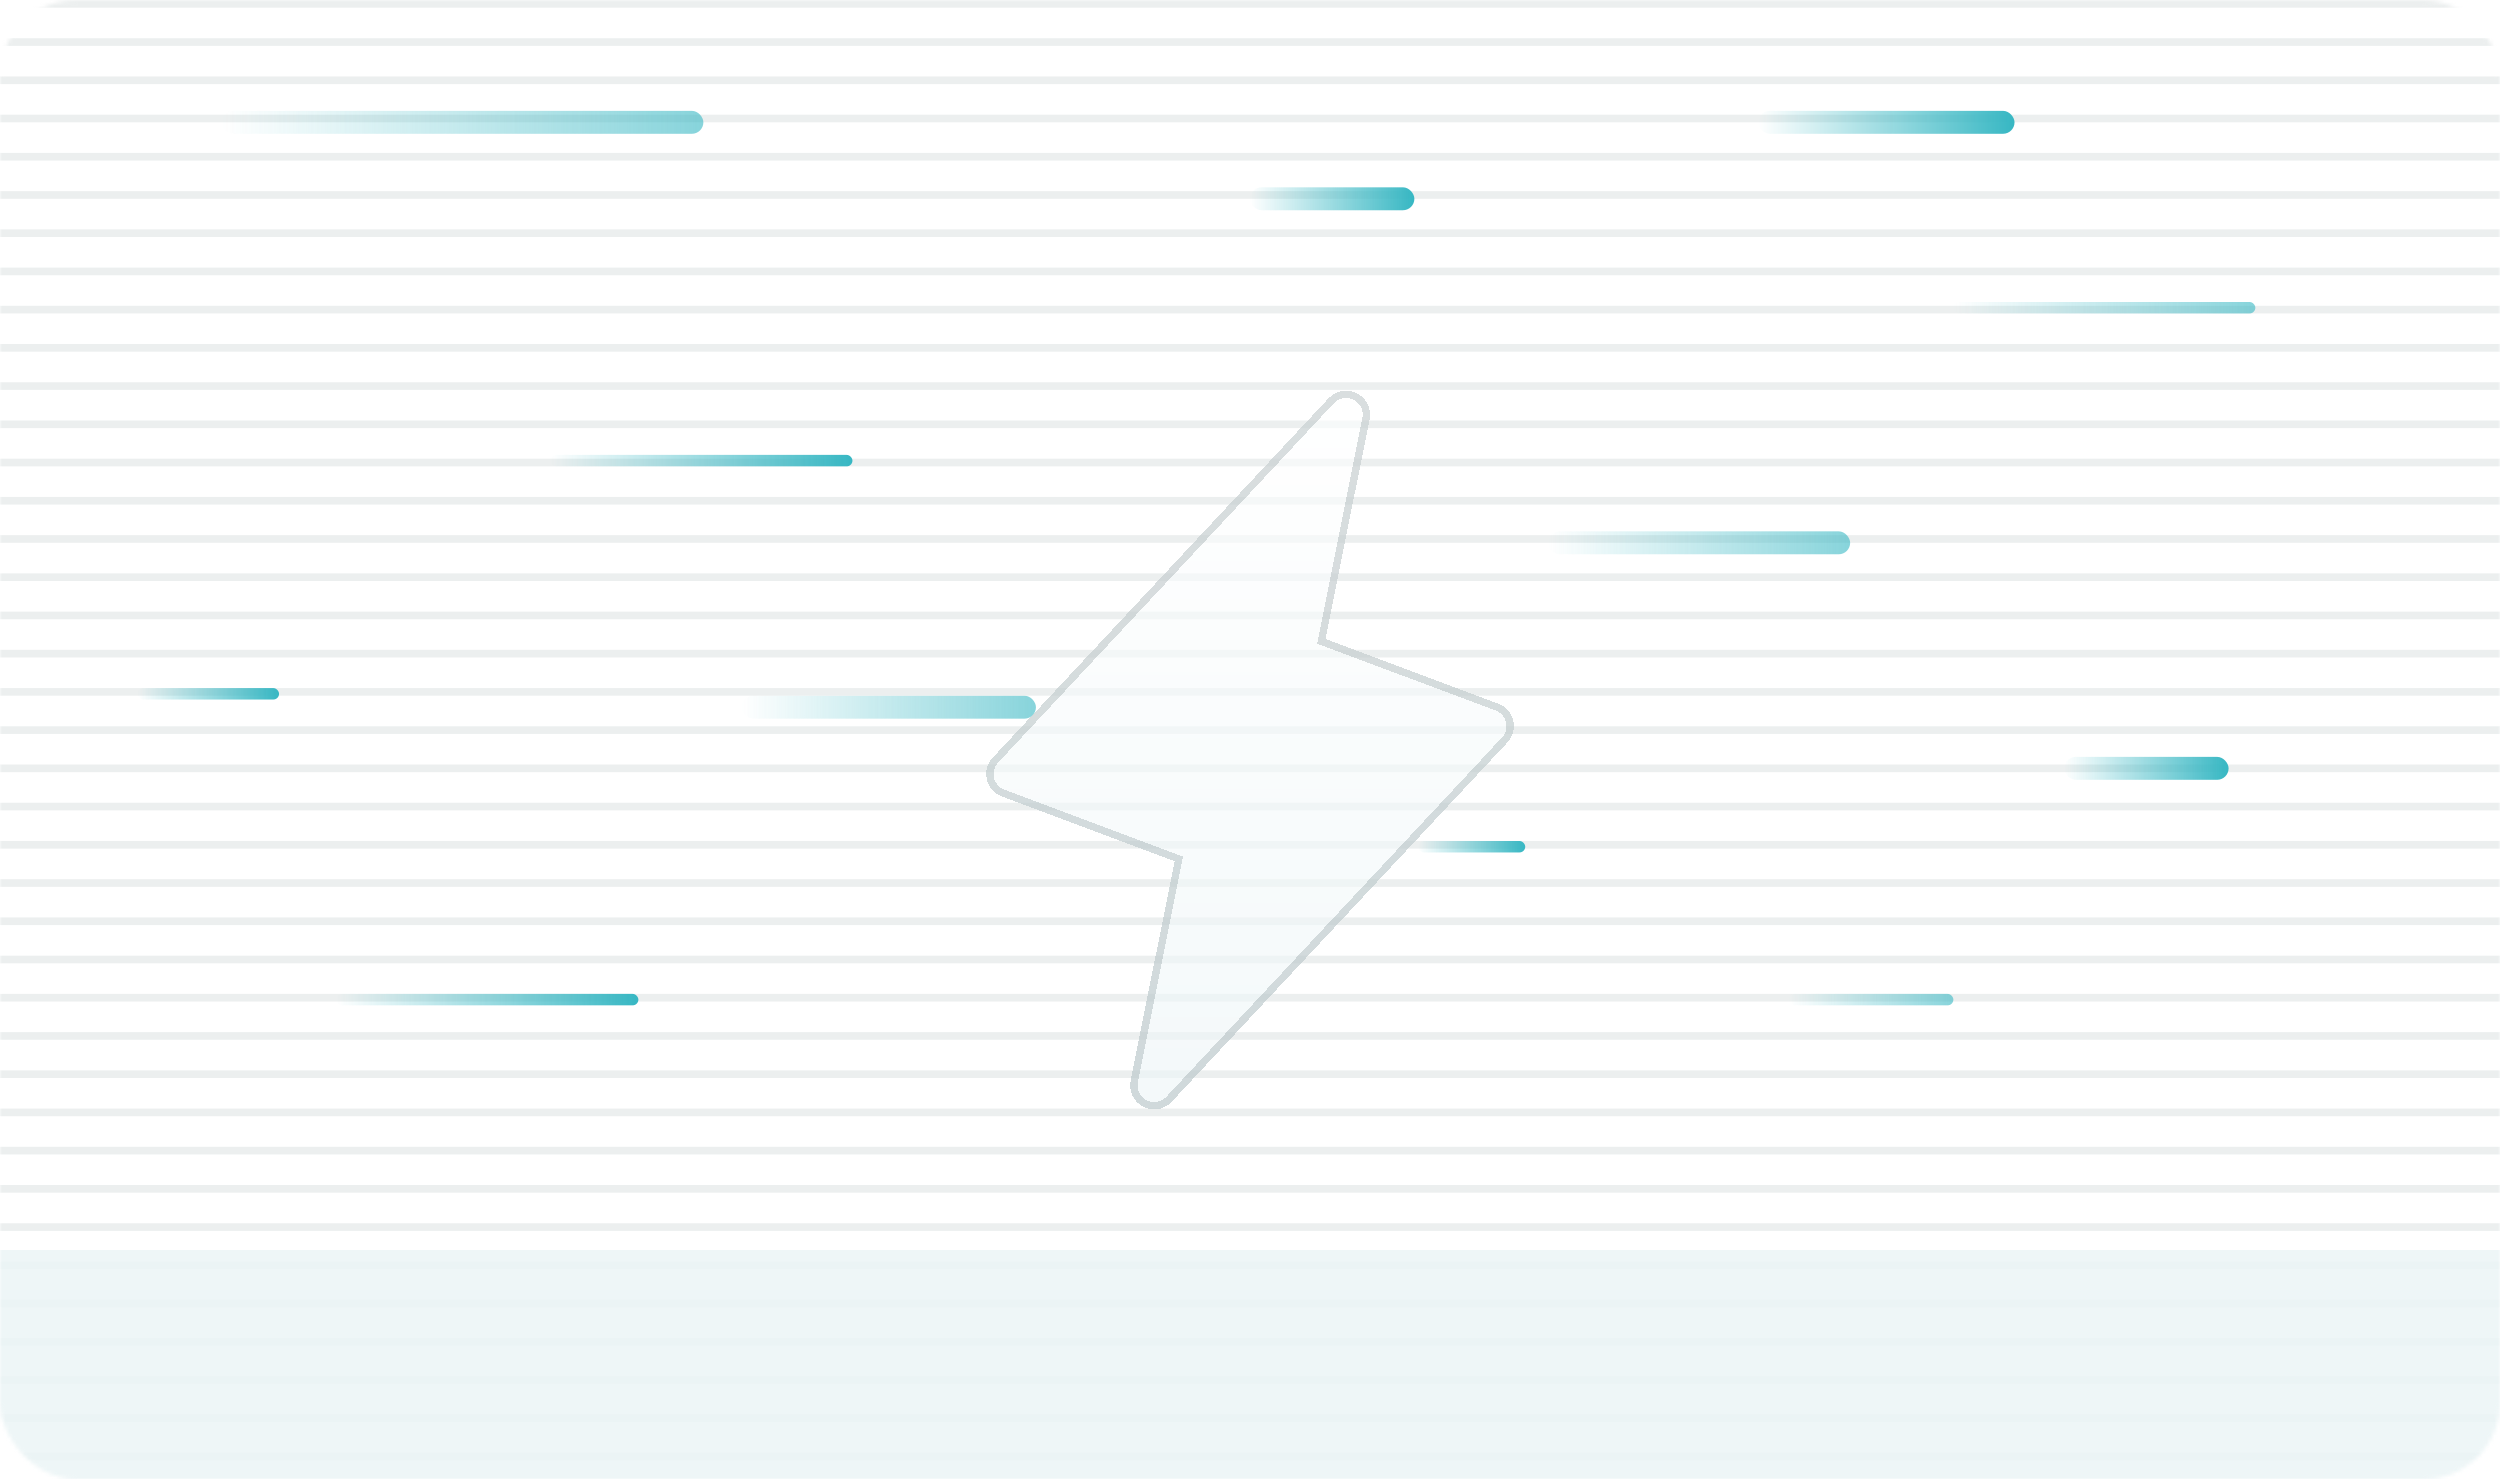 <svg width="654" height="387" viewBox="0 0 654 387" fill="none" xmlns="http://www.w3.org/2000/svg">
<g opacity="0.6" filter="url(#filter0_f_0_1)">
<rect x="194" y="182" width="77" height="6" rx="3" fill="url(#paint0_linear_0_1)"/>
</g>
<mask id="mask0_0_1" style="mask-type:alpha" maskUnits="userSpaceOnUse" x="0" y="0" width="654" height="387">
<rect width="654" height="387" rx="20" fill="#EBF4F6"/>
</mask>
<g mask="url(#mask0_0_1)">
<g opacity="0.5">
<rect x="-16" width="686" height="2" fill="#D9DFDF"/>
<rect x="-16" y="10" width="686" height="2" fill="#D9DFDF"/>
<rect x="-16" y="20" width="686" height="2" fill="#D9DFDF"/>
<rect x="-16" y="30" width="686" height="2" fill="#D9DFDF"/>
<rect x="-16" y="40" width="686" height="2" fill="#D9DFDF"/>
<rect x="-16" y="50" width="686" height="2" fill="#D9DFDF"/>
<rect x="-16" y="60" width="686" height="2" fill="#D9DFDF"/>
<rect x="-16" y="70" width="686" height="2" fill="#D9DFDF"/>
<rect x="-16" y="80" width="686" height="2" fill="#D9DFDF"/>
<rect x="-16" y="90" width="686" height="2" fill="#D9DFDF"/>
<rect x="-16" y="100" width="686" height="2" fill="#D9DFDF"/>
<rect x="-16" y="110" width="686" height="2" fill="#D9DFDF"/>
<rect x="-16" y="120" width="686" height="2" fill="#D9DFDF"/>
<rect x="-16" y="130" width="686" height="2" fill="#D9DFDF"/>
<rect x="-16" y="140" width="686" height="2" fill="#D9DFDF"/>
<rect x="-16" y="150" width="686" height="2" fill="#D9DFDF"/>
<rect x="-16" y="160" width="686" height="2" fill="#D9DFDF"/>
<rect x="-16" y="170" width="686" height="2" fill="#D9DFDF"/>
<rect x="-16" y="180" width="686" height="2" fill="#D9DFDF"/>
<rect x="-16" y="190" width="686" height="2" fill="#D9DFDF"/>
<rect x="-16" y="200" width="686" height="2" fill="#D9DFDF"/>
<rect x="-16" y="210" width="686" height="2" fill="#D9DFDF"/>
<rect x="-16" y="220" width="686" height="2" fill="#D9DFDF"/>
<rect x="-16" y="230" width="686" height="2" fill="#D9DFDF"/>
<rect x="-16" y="240" width="686" height="2" fill="#D9DFDF"/>
<rect x="-16" y="250" width="686" height="2" fill="#D9DFDF"/>
<rect x="-16" y="260" width="686" height="2" fill="#D9DFDF"/>
<rect x="-16" y="270" width="686" height="2" fill="#D9DFDF"/>
<rect x="-16" y="280" width="686" height="2" fill="#D9DFDF"/>
<rect x="-16" y="290" width="686" height="2" fill="#D9DFDF"/>
<rect x="-16" y="300" width="686" height="2" fill="#D9DFDF"/>
<rect x="-16" y="310" width="686" height="2" fill="#D9DFDF"/>
<rect x="-16" y="320" width="686" height="2" fill="#D9DFDF"/>
<rect x="-16" y="330" width="686" height="2" fill="#D9DFDF"/>
<rect x="-16" y="340" width="686" height="2" fill="#D9DFDF"/>
<rect x="-16" y="350" width="686" height="2" fill="#D9DFDF"/>
<rect x="-16" y="360" width="686" height="2" fill="#D9DFDF"/>
<rect x="-16" y="370" width="686" height="2" fill="#D9DFDF"/>
<rect x="-16" y="380" width="686" height="2" fill="#D9DFDF"/>
</g>
<g opacity="0.85" filter="url(#filter1_f_0_1)">
<rect x="-43" y="327" width="714" height="148" fill="#EBF4F6"/>
</g>
</g>
<g filter="url(#filter2_bd_0_1)">
<path d="M394.336 177.03L306.507 271.018C305.577 272.011 304.348 272.673 303.007 272.907C301.666 273.14 300.285 272.932 299.073 272.313C297.861 271.694 296.884 270.698 296.288 269.476C295.693 268.253 295.512 266.87 295.772 265.536L307.268 208.101L262.076 191.152C261.105 190.789 260.239 190.192 259.556 189.414C258.873 188.636 258.394 187.701 258.161 186.692C257.928 185.684 257.948 184.633 258.221 183.635C258.494 182.636 259.01 181.721 259.723 180.97L347.551 86.981C348.482 85.989 349.711 85.327 351.052 85.093C352.393 84.86 353.773 85.068 354.985 85.687C356.197 86.306 357.175 87.302 357.77 88.524C358.366 89.747 358.547 91.13 358.287 92.464L346.759 149.962L391.952 166.887C392.915 167.252 393.774 167.849 394.452 168.624C395.129 169.399 395.606 170.329 395.838 171.332C396.071 172.334 396.052 173.379 395.785 174.373C395.517 175.366 395.009 176.279 394.304 177.03H394.336Z" fill="url(#paint1_linear_0_1)" fill-opacity="0.6" shape-rendering="crispEdges"/>
<path d="M392.135 177.986H392.098L393.607 176.376C394.205 175.74 394.636 174.966 394.862 174.124C395.089 173.282 395.104 172.397 394.907 171.548L395.838 171.332L394.907 171.548C394.71 170.698 394.307 169.91 393.732 169.253C393.158 168.596 392.43 168.091 391.614 167.781C391.614 167.781 391.613 167.781 391.613 167.781L346.424 150.856L345.663 150.571L345.822 149.774L357.349 92.281C357.349 92.281 357.349 92.28 357.349 92.279C357.569 91.149 357.416 89.978 356.911 88.943C356.407 87.907 355.578 87.063 354.551 86.538C353.523 86.013 352.353 85.837 351.216 86.034C350.079 86.232 349.038 86.794 348.249 87.634C348.249 87.635 348.249 87.635 348.248 87.635L260.421 181.622L260.416 181.628C259.811 182.264 259.374 183.04 259.143 183.886L258.221 183.635L259.143 183.886C258.912 184.732 258.894 185.622 259.092 186.477C259.289 187.332 259.695 188.124 260.274 188.784C260.853 189.443 261.587 189.949 262.41 190.257L262.411 190.257L307.603 207.206L308.364 207.492L308.205 208.289L296.71 265.719C296.71 265.719 296.709 265.72 296.709 265.72C296.489 266.851 296.643 268.022 297.147 269.057C297.652 270.093 298.481 270.937 299.508 271.462C300.536 271.987 301.706 272.164 302.843 271.966L303.007 272.907L302.843 271.966C303.979 271.768 305.02 271.206 305.809 270.366L392.135 177.986ZM392.135 177.986L305.81 270.365L392.135 177.986Z" stroke="#03272C" stroke-opacity="0.15" stroke-width="1.911" shape-rendering="crispEdges"/>
</g>
<g opacity="0.6" filter="url(#filter3_f_0_1)">
<rect x="58" y="29" width="126" height="6" rx="3" fill="url(#paint2_linear_0_1)"/>
</g>
<rect x="144" y="119" width="79" height="3" rx="1.5" fill="url(#paint3_linear_0_1)"/>
<g opacity="0.6" filter="url(#filter4_f_0_1)">
<rect x="511" y="79" width="79" height="3" rx="1.5" fill="url(#paint4_linear_0_1)"/>
</g>
<rect x="540" y="198" width="43" height="6" rx="3" fill="url(#paint5_linear_0_1)"/>
<rect x="327" y="49" width="43" height="6" rx="3" fill="url(#paint6_linear_0_1)"/>
<rect x="460" y="29" width="67" height="6" rx="3" fill="url(#paint7_linear_0_1)"/>
<g opacity="0.6" filter="url(#filter5_f_0_1)">
<rect x="405" y="139" width="79" height="6" rx="3" fill="url(#paint8_linear_0_1)"/>
</g>
<rect x="88" y="260" width="79" height="3" rx="1.5" fill="url(#paint9_linear_0_1)"/>
<g opacity="0.6" filter="url(#filter6_f_0_1)">
<rect x="468" y="260" width="43" height="3" rx="1.5" fill="url(#paint10_linear_0_1)"/>
</g>
<rect x="36" y="180" width="37" height="3" rx="1.5" fill="url(#paint11_linear_0_1)"/>
<rect x="371" y="220" width="28" height="3" rx="1.5" fill="url(#paint12_linear_0_1)"/>
<defs>
<filter id="filter0_f_0_1" x="189" y="177" width="87" height="16" filterUnits="userSpaceOnUse" color-interpolation-filters="sRGB">
<feFlood flood-opacity="0" result="BackgroundImageFix"/>
<feBlend mode="normal" in="SourceGraphic" in2="BackgroundImageFix" result="shape"/>
<feGaussianBlur stdDeviation="2.5" result="effect1_foregroundBlur_0_1"/>
</filter>
<filter id="filter1_f_0_1" x="-93" y="277" width="814" height="248" filterUnits="userSpaceOnUse" color-interpolation-filters="sRGB">
<feFlood flood-opacity="0" result="BackgroundImageFix"/>
<feBlend mode="normal" in="SourceGraphic" in2="BackgroundImageFix" result="shape"/>
<feGaussianBlur stdDeviation="25" result="effect1_foregroundBlur_0_1"/>
</filter>
<filter id="filter2_bd_0_1" x="212.326" y="56.526" width="229.348" height="279.348" filterUnits="userSpaceOnUse" color-interpolation-filters="sRGB">
<feFlood flood-opacity="0" result="BackgroundImageFix"/>
<feGaussianBlur in="BackgroundImageFix" stdDeviation="2.5"/>
<feComposite in2="SourceAlpha" operator="in" result="effect1_backgroundBlur_0_1"/>
<feColorMatrix in="SourceAlpha" type="matrix" values="0 0 0 0 0 0 0 0 0 0 0 0 0 0 0 0 0 0 127 0" result="hardAlpha"/>
<feOffset dy="17.199"/>
<feGaussianBlur stdDeviation="22.837"/>
<feComposite in2="hardAlpha" operator="out"/>
<feColorMatrix type="matrix" values="0 0 0 0 0.01 0 0 0 0 0.153 0 0 0 0 0.174 0 0 0 0.07 0"/>
<feBlend mode="normal" in2="effect1_backgroundBlur_0_1" result="effect2_dropShadow_0_1"/>
<feBlend mode="normal" in="SourceGraphic" in2="effect2_dropShadow_0_1" result="shape"/>
</filter>
<filter id="filter3_f_0_1" x="53" y="24" width="136" height="16" filterUnits="userSpaceOnUse" color-interpolation-filters="sRGB">
<feFlood flood-opacity="0" result="BackgroundImageFix"/>
<feBlend mode="normal" in="SourceGraphic" in2="BackgroundImageFix" result="shape"/>
<feGaussianBlur stdDeviation="2.5" result="effect1_foregroundBlur_0_1"/>
</filter>
<filter id="filter4_f_0_1" x="506" y="74" width="89" height="13" filterUnits="userSpaceOnUse" color-interpolation-filters="sRGB">
<feFlood flood-opacity="0" result="BackgroundImageFix"/>
<feBlend mode="normal" in="SourceGraphic" in2="BackgroundImageFix" result="shape"/>
<feGaussianBlur stdDeviation="2.5" result="effect1_foregroundBlur_0_1"/>
</filter>
<filter id="filter5_f_0_1" x="400" y="134" width="89" height="16" filterUnits="userSpaceOnUse" color-interpolation-filters="sRGB">
<feFlood flood-opacity="0" result="BackgroundImageFix"/>
<feBlend mode="normal" in="SourceGraphic" in2="BackgroundImageFix" result="shape"/>
<feGaussianBlur stdDeviation="2.5" result="effect1_foregroundBlur_0_1"/>
</filter>
<filter id="filter6_f_0_1" x="463" y="255" width="53" height="13" filterUnits="userSpaceOnUse" color-interpolation-filters="sRGB">
<feFlood flood-opacity="0" result="BackgroundImageFix"/>
<feBlend mode="normal" in="SourceGraphic" in2="BackgroundImageFix" result="shape"/>
<feGaussianBlur stdDeviation="2.5" result="effect1_foregroundBlur_0_1"/>
</filter>
<linearGradient id="paint0_linear_0_1" x1="194" y1="185" x2="271" y2="185" gradientUnits="userSpaceOnUse">
<stop stop-color="#37B7C3" stop-opacity="0"/>
<stop offset="1" stop-color="#37B7C3"/>
</linearGradient>
<linearGradient id="paint1_linear_0_1" x1="327" y1="85" x2="327" y2="281.5" gradientUnits="userSpaceOnUse">
<stop stop-color="white"/>
<stop offset="1" stop-color="#EBF4F6"/>
</linearGradient>
<linearGradient id="paint2_linear_0_1" x1="58" y1="32" x2="184" y2="32" gradientUnits="userSpaceOnUse">
<stop stop-color="#37B7C3" stop-opacity="0"/>
<stop offset="1" stop-color="#37B7C3"/>
</linearGradient>
<linearGradient id="paint3_linear_0_1" x1="144" y1="120.5" x2="223" y2="120.5" gradientUnits="userSpaceOnUse">
<stop stop-color="#37B7C3" stop-opacity="0"/>
<stop offset="1" stop-color="#37B7C3"/>
</linearGradient>
<linearGradient id="paint4_linear_0_1" x1="511" y1="80.5" x2="590" y2="80.5" gradientUnits="userSpaceOnUse">
<stop stop-color="#37B7C3" stop-opacity="0"/>
<stop offset="1" stop-color="#37B7C3"/>
</linearGradient>
<linearGradient id="paint5_linear_0_1" x1="540" y1="201" x2="583" y2="201" gradientUnits="userSpaceOnUse">
<stop stop-color="#37B7C3" stop-opacity="0"/>
<stop offset="1" stop-color="#37B7C3"/>
</linearGradient>
<linearGradient id="paint6_linear_0_1" x1="327" y1="52" x2="370" y2="52" gradientUnits="userSpaceOnUse">
<stop stop-color="#37B7C3" stop-opacity="0"/>
<stop offset="1" stop-color="#37B7C3"/>
</linearGradient>
<linearGradient id="paint7_linear_0_1" x1="460" y1="32" x2="527" y2="32" gradientUnits="userSpaceOnUse">
<stop stop-color="#37B7C3" stop-opacity="0"/>
<stop offset="1" stop-color="#37B7C3"/>
</linearGradient>
<linearGradient id="paint8_linear_0_1" x1="405" y1="142" x2="484" y2="142" gradientUnits="userSpaceOnUse">
<stop stop-color="#37B7C3" stop-opacity="0"/>
<stop offset="1" stop-color="#37B7C3"/>
</linearGradient>
<linearGradient id="paint9_linear_0_1" x1="88" y1="261.5" x2="167" y2="261.5" gradientUnits="userSpaceOnUse">
<stop stop-color="#37B7C3" stop-opacity="0"/>
<stop offset="1" stop-color="#37B7C3"/>
</linearGradient>
<linearGradient id="paint10_linear_0_1" x1="468" y1="261.5" x2="511" y2="261.5" gradientUnits="userSpaceOnUse">
<stop stop-color="#37B7C3" stop-opacity="0"/>
<stop offset="1" stop-color="#37B7C3"/>
</linearGradient>
<linearGradient id="paint11_linear_0_1" x1="36" y1="181.5" x2="73" y2="181.5" gradientUnits="userSpaceOnUse">
<stop stop-color="#37B7C3" stop-opacity="0"/>
<stop offset="1" stop-color="#37B7C3"/>
</linearGradient>
<linearGradient id="paint12_linear_0_1" x1="371" y1="221.5" x2="399" y2="221.5" gradientUnits="userSpaceOnUse">
<stop stop-color="#37B7C3" stop-opacity="0"/>
<stop offset="1" stop-color="#37B7C3"/>
</linearGradient>
</defs>
</svg>
